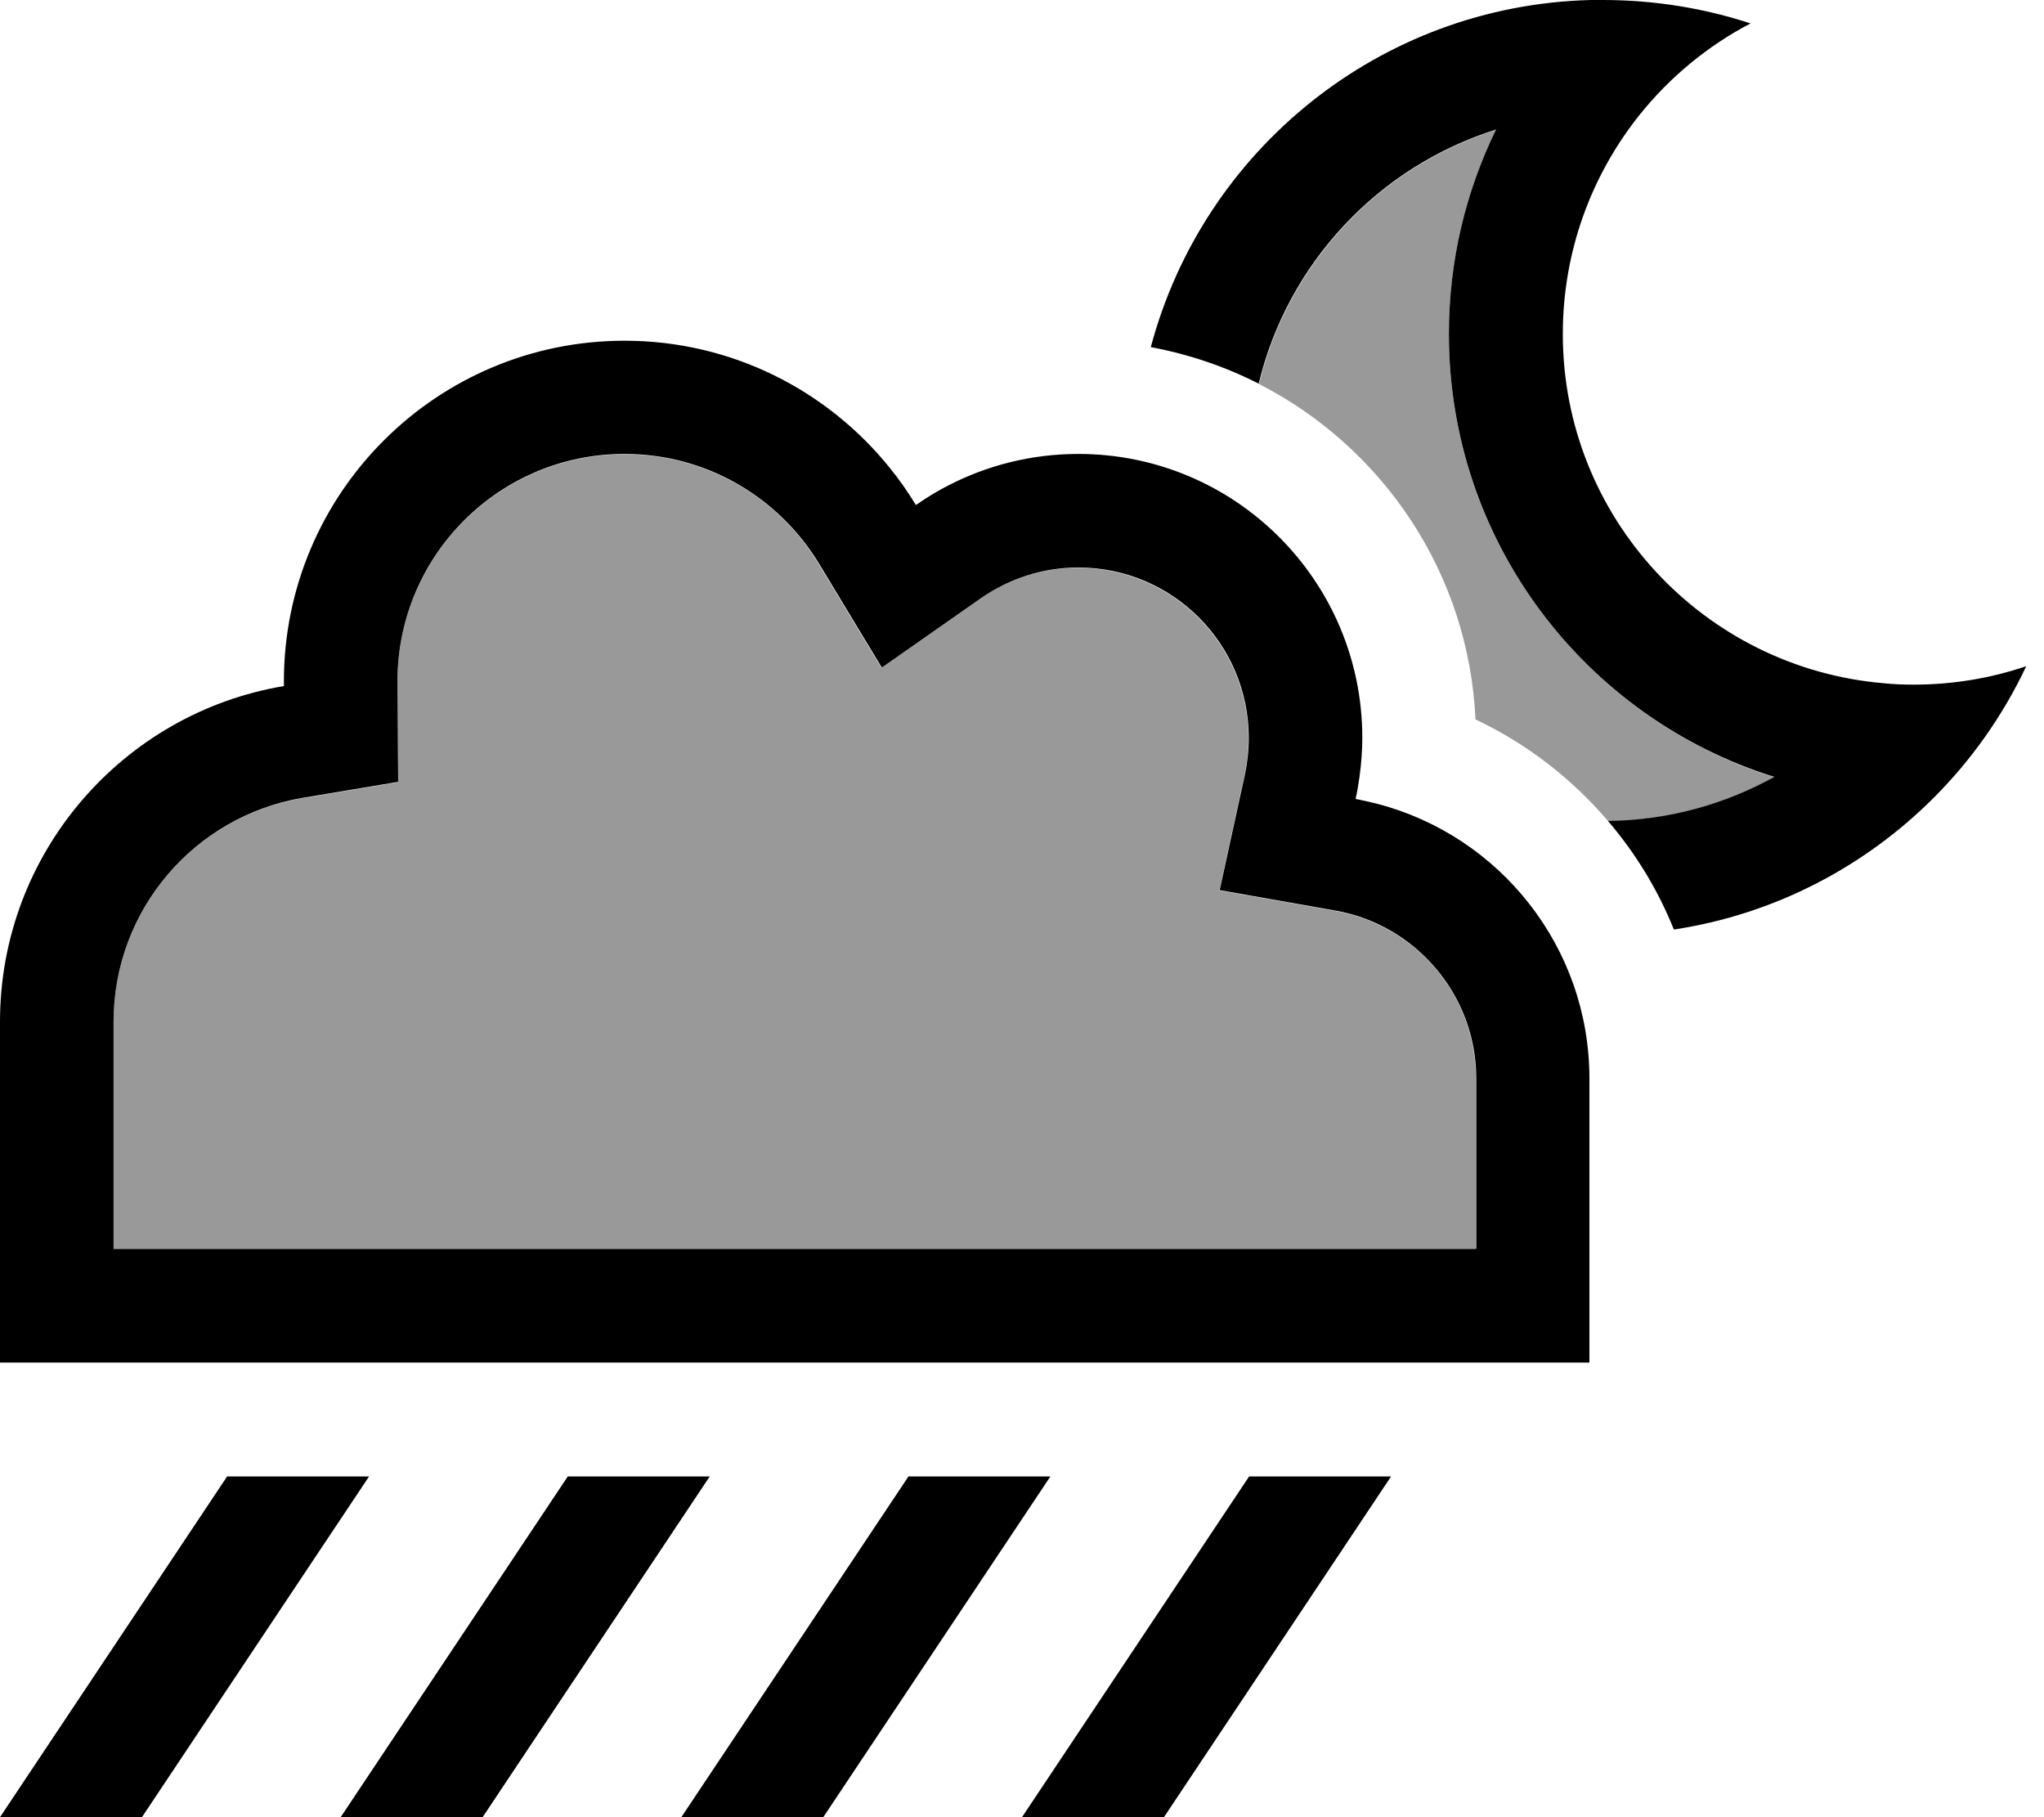 <svg xmlns="http://www.w3.org/2000/svg" viewBox="0 0 576 512"><!--! Font Awesome Pro 6.7.2 by @fontawesome - https://fontawesome.com License - https://fontawesome.com/license (Commercial License) Copyright 2024 Fonticons, Inc. --><defs><style>.fa-secondary{opacity:.4}</style></defs><path class="fa-secondary" d="M32 287.9l0 64 64 0 271.9 0 48 0 0-48c0-23.6-17-43.2-39.5-47.2l-32.8-5.8 7.1-32.5c.7-3.3 1.1-6.8 1.1-10.4c0-26.5-21.5-48-48-48c-10.3 0-19.7 3.2-27.4 8.6l-28 19.6-17.7-29.3C219.5 140.3 199.2 128 176 128c-35.3 0-63.9 28.6-64 63.9l0 1.2 .2 27.3-26.9 4.5C55 229.9 32 256.3 32 287.9zM354.8 108.2c34.8 17.8 59.1 53.2 61 94.5c14.4 6.8 27.2 16.7 37.4 28.7c17-.2 32.9-4.7 46.8-12.4c-53.1-16.6-91.7-66.2-91.7-124.8c0-20.7 4.8-40.2 13.3-57.6C388.6 47 363 74.2 354.8 108.2z"/><path class="fa-primary" d="M453.2 231.4c7.7 9 14 19.3 18.5 30.5c28.4-4.3 53.8-17.7 73.2-37.1c10.7-10.7 19.6-23.3 26.1-37.1c-10 3.4-20.7 5.2-31.8 5.2c-2.8 0-5.6-.1-8.4-.4c-50.6-4.3-90.4-46.7-90.4-98.4c0-23.3 8.1-44.8 21.6-61.7c8.5-10.6 19.2-19.5 31.3-25.8C480.2 2.3 466.2 0 451.7 0c-1.1 0-2.2 0-3.4 0c-59.6 1.5-109.3 42.5-124 97.8c10.7 2 21 5.5 30.4 10.3c8.2-34 33.8-61.2 66.9-71.6c-8.5 17.4-13.3 36.9-13.3 57.6c0 58.6 38.5 108.2 91.7 124.8c-13.9 7.7-29.8 12.2-46.8 12.4zM250.8 131.9C233.2 110 206.2 96 176 96c-53 0-96 43-96 96l0 1.3c-45.4 7.6-80 47.1-80 94.6l0 64 0 32 32 0 64 0 271.9 0 48 0 32 0 0-80c0-37.1-25.3-68.4-59.7-77.4c-2-.5-4.1-1-6.2-1.4c.5-2.1 .8-4.1 1.1-6.2c.5-3.6 .8-7.3 .8-11c0-44.2-35.8-80-80-80c-13.2 0-25.7 3.2-36.7 8.9c-3.2 1.6-6.2 3.5-9.1 5.5c-2.2-3.6-4.6-7.1-7.3-10.4zm165 220l-48 0L96 351.9l-64 0 0-64c0-31.7 23-58 53.3-63.1l26.9-4.5-.2-27.3 0-1.2c.1-35.3 28.7-63.9 64-63.9c23.2 0 43.5 12.3 54.8 30.9l17.7 29.3 28-19.6c7.8-5.4 17.2-8.6 27.4-8.6c26.5 0 48 21.5 48 48c0 3.6-.4 7.1-1.1 10.4l-7.1 32.5 32.8 5.8c22.4 4 39.5 23.7 39.5 47.2l0 48zM104 416l-40 0L0 512l40 0 64-96zm96 0l-40 0L96 512l40 0 64-96zm56 0l-64 96 40 0 64-96-40 0zm136 0l-40 0-64 96 40 0 64-96z"/></svg>